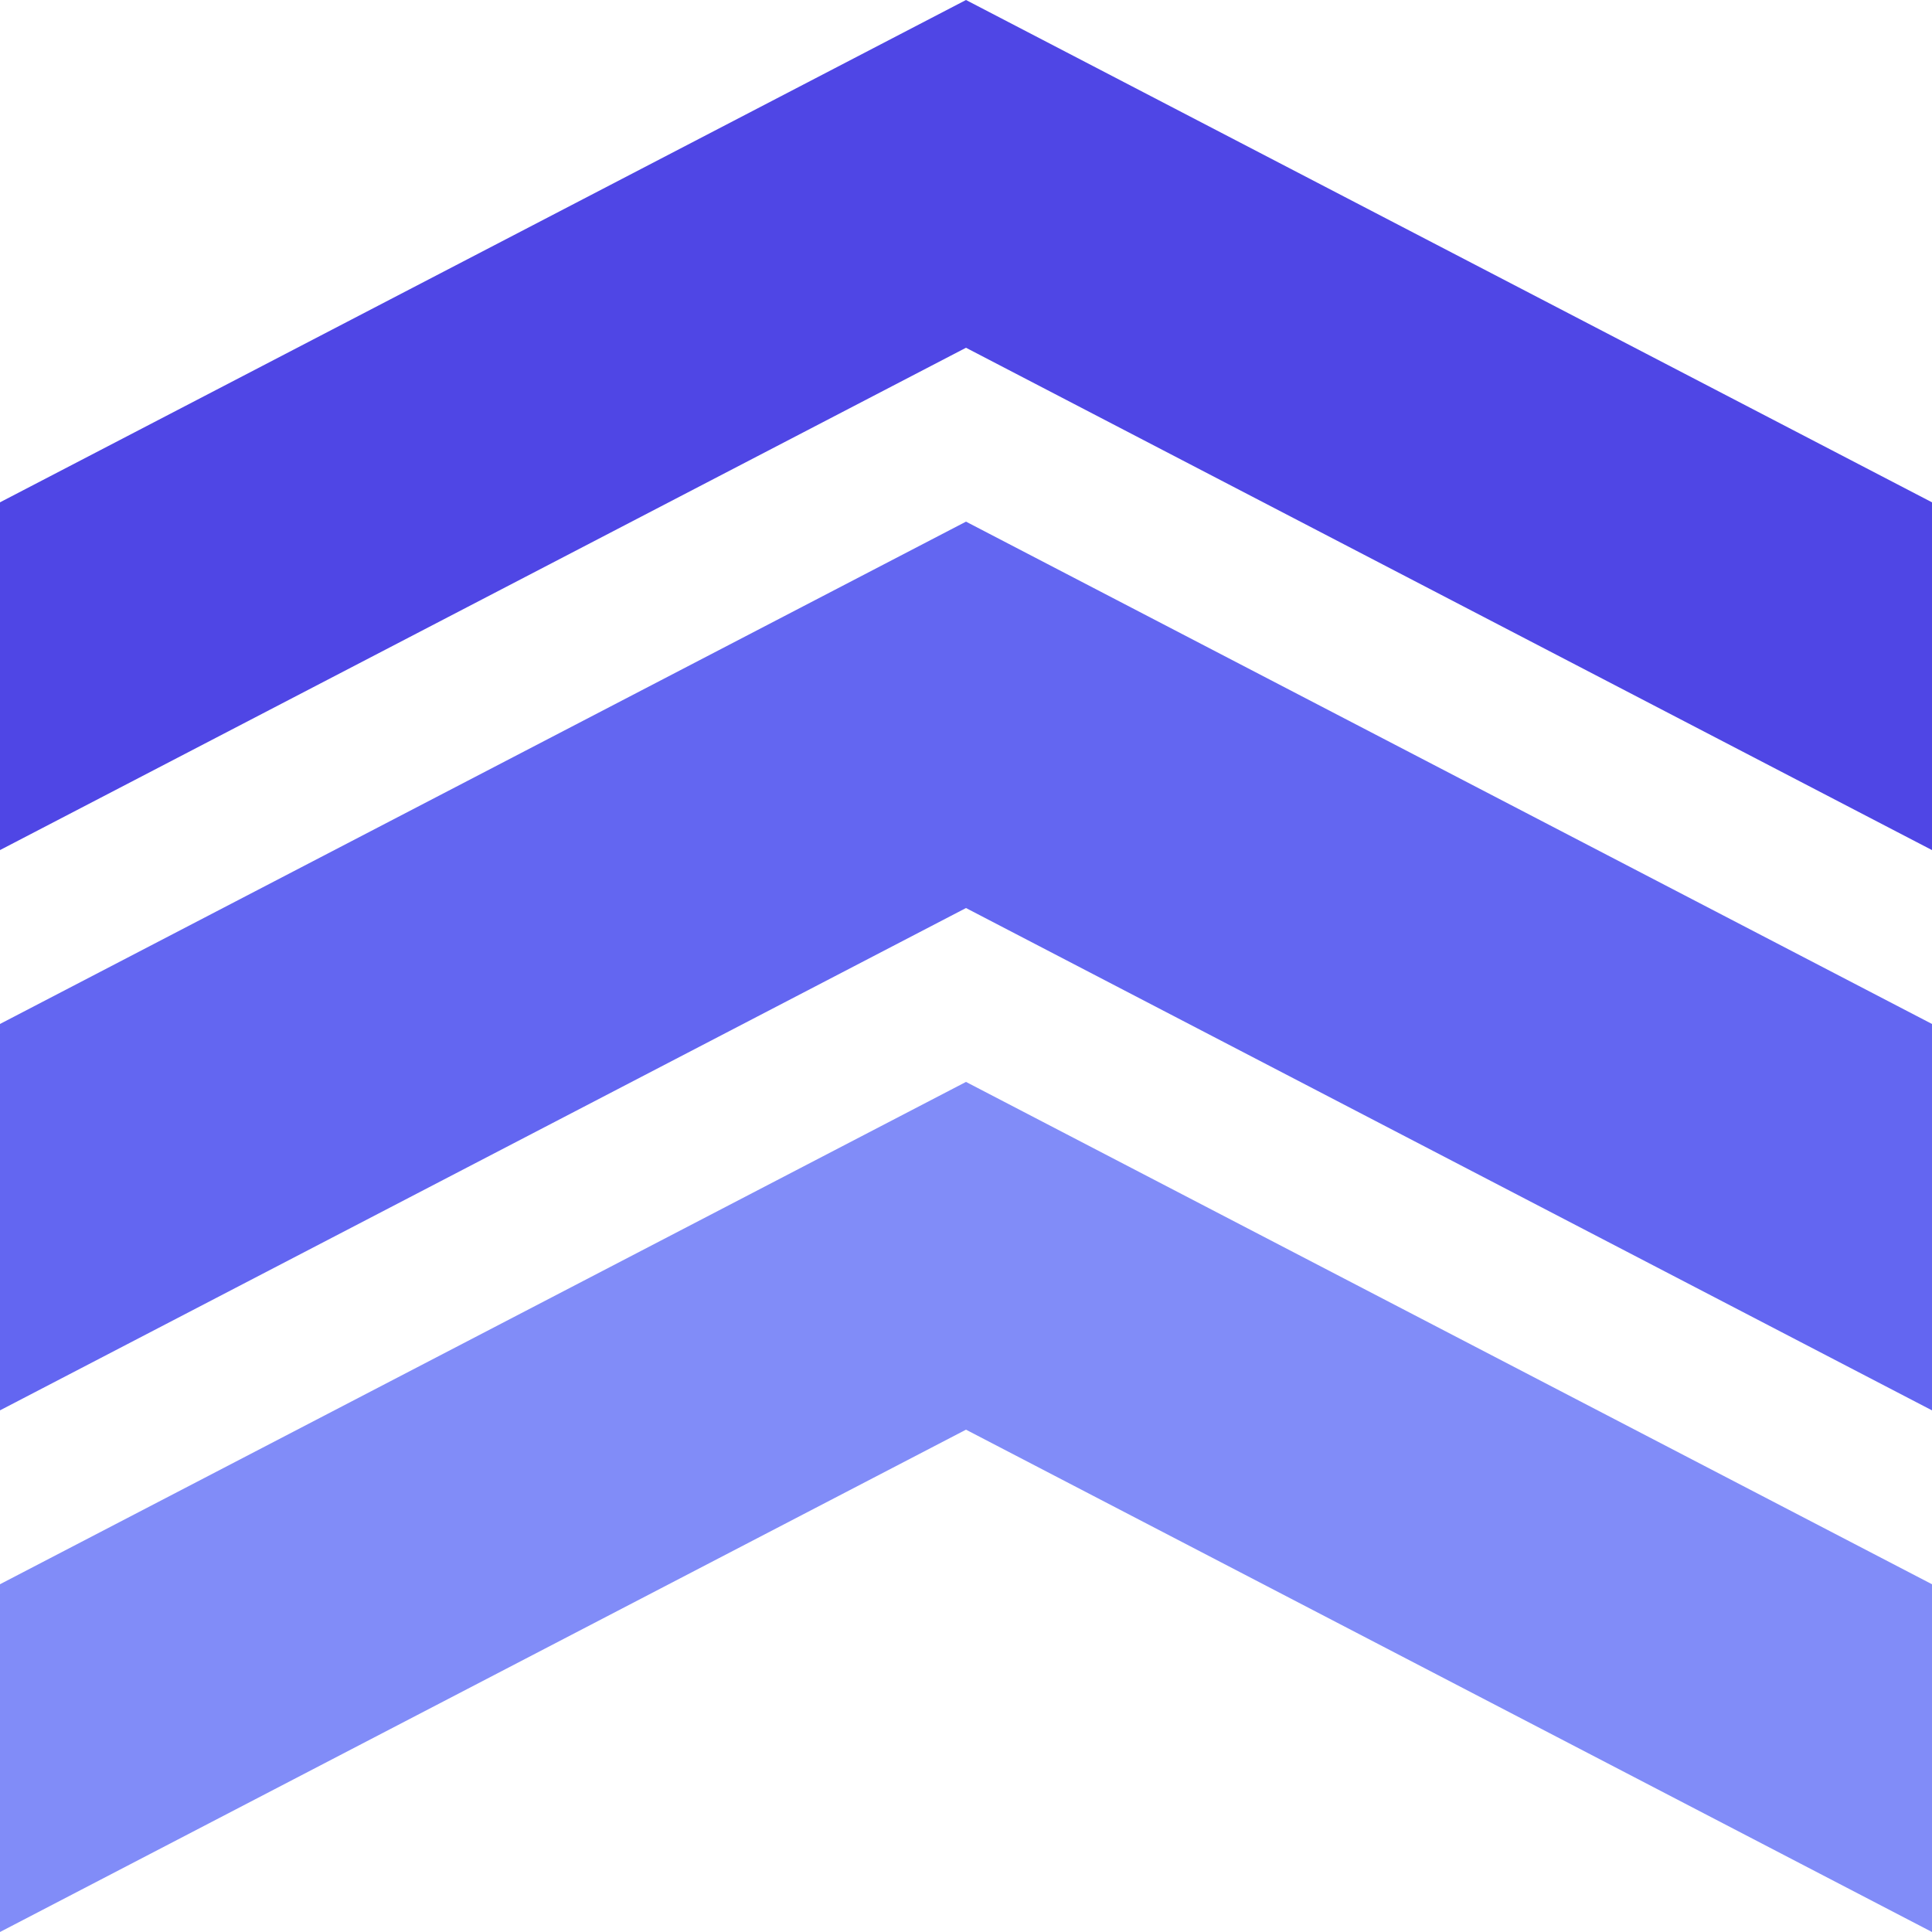 <svg width="100%" height="100%" viewBox="0 0 100 100" xmlns="http://www.w3.org/2000/svg">
    <path d="M100,100l0,-18l-50,-26l-50,26l0,18l50,-26l50,26Z" style="fill:#818cf8;"/>
    <path d="M100,73l0,-20l-50,-26l-50,26l0,20l50,-26l50,26Z" style="fill:#6366f1;"/>
    <path d="M100,44l0,-18l-50,-26l-50,26l0,18l50,-26l50,26Z" style="fill:#4f46e5;"/>
</svg>
